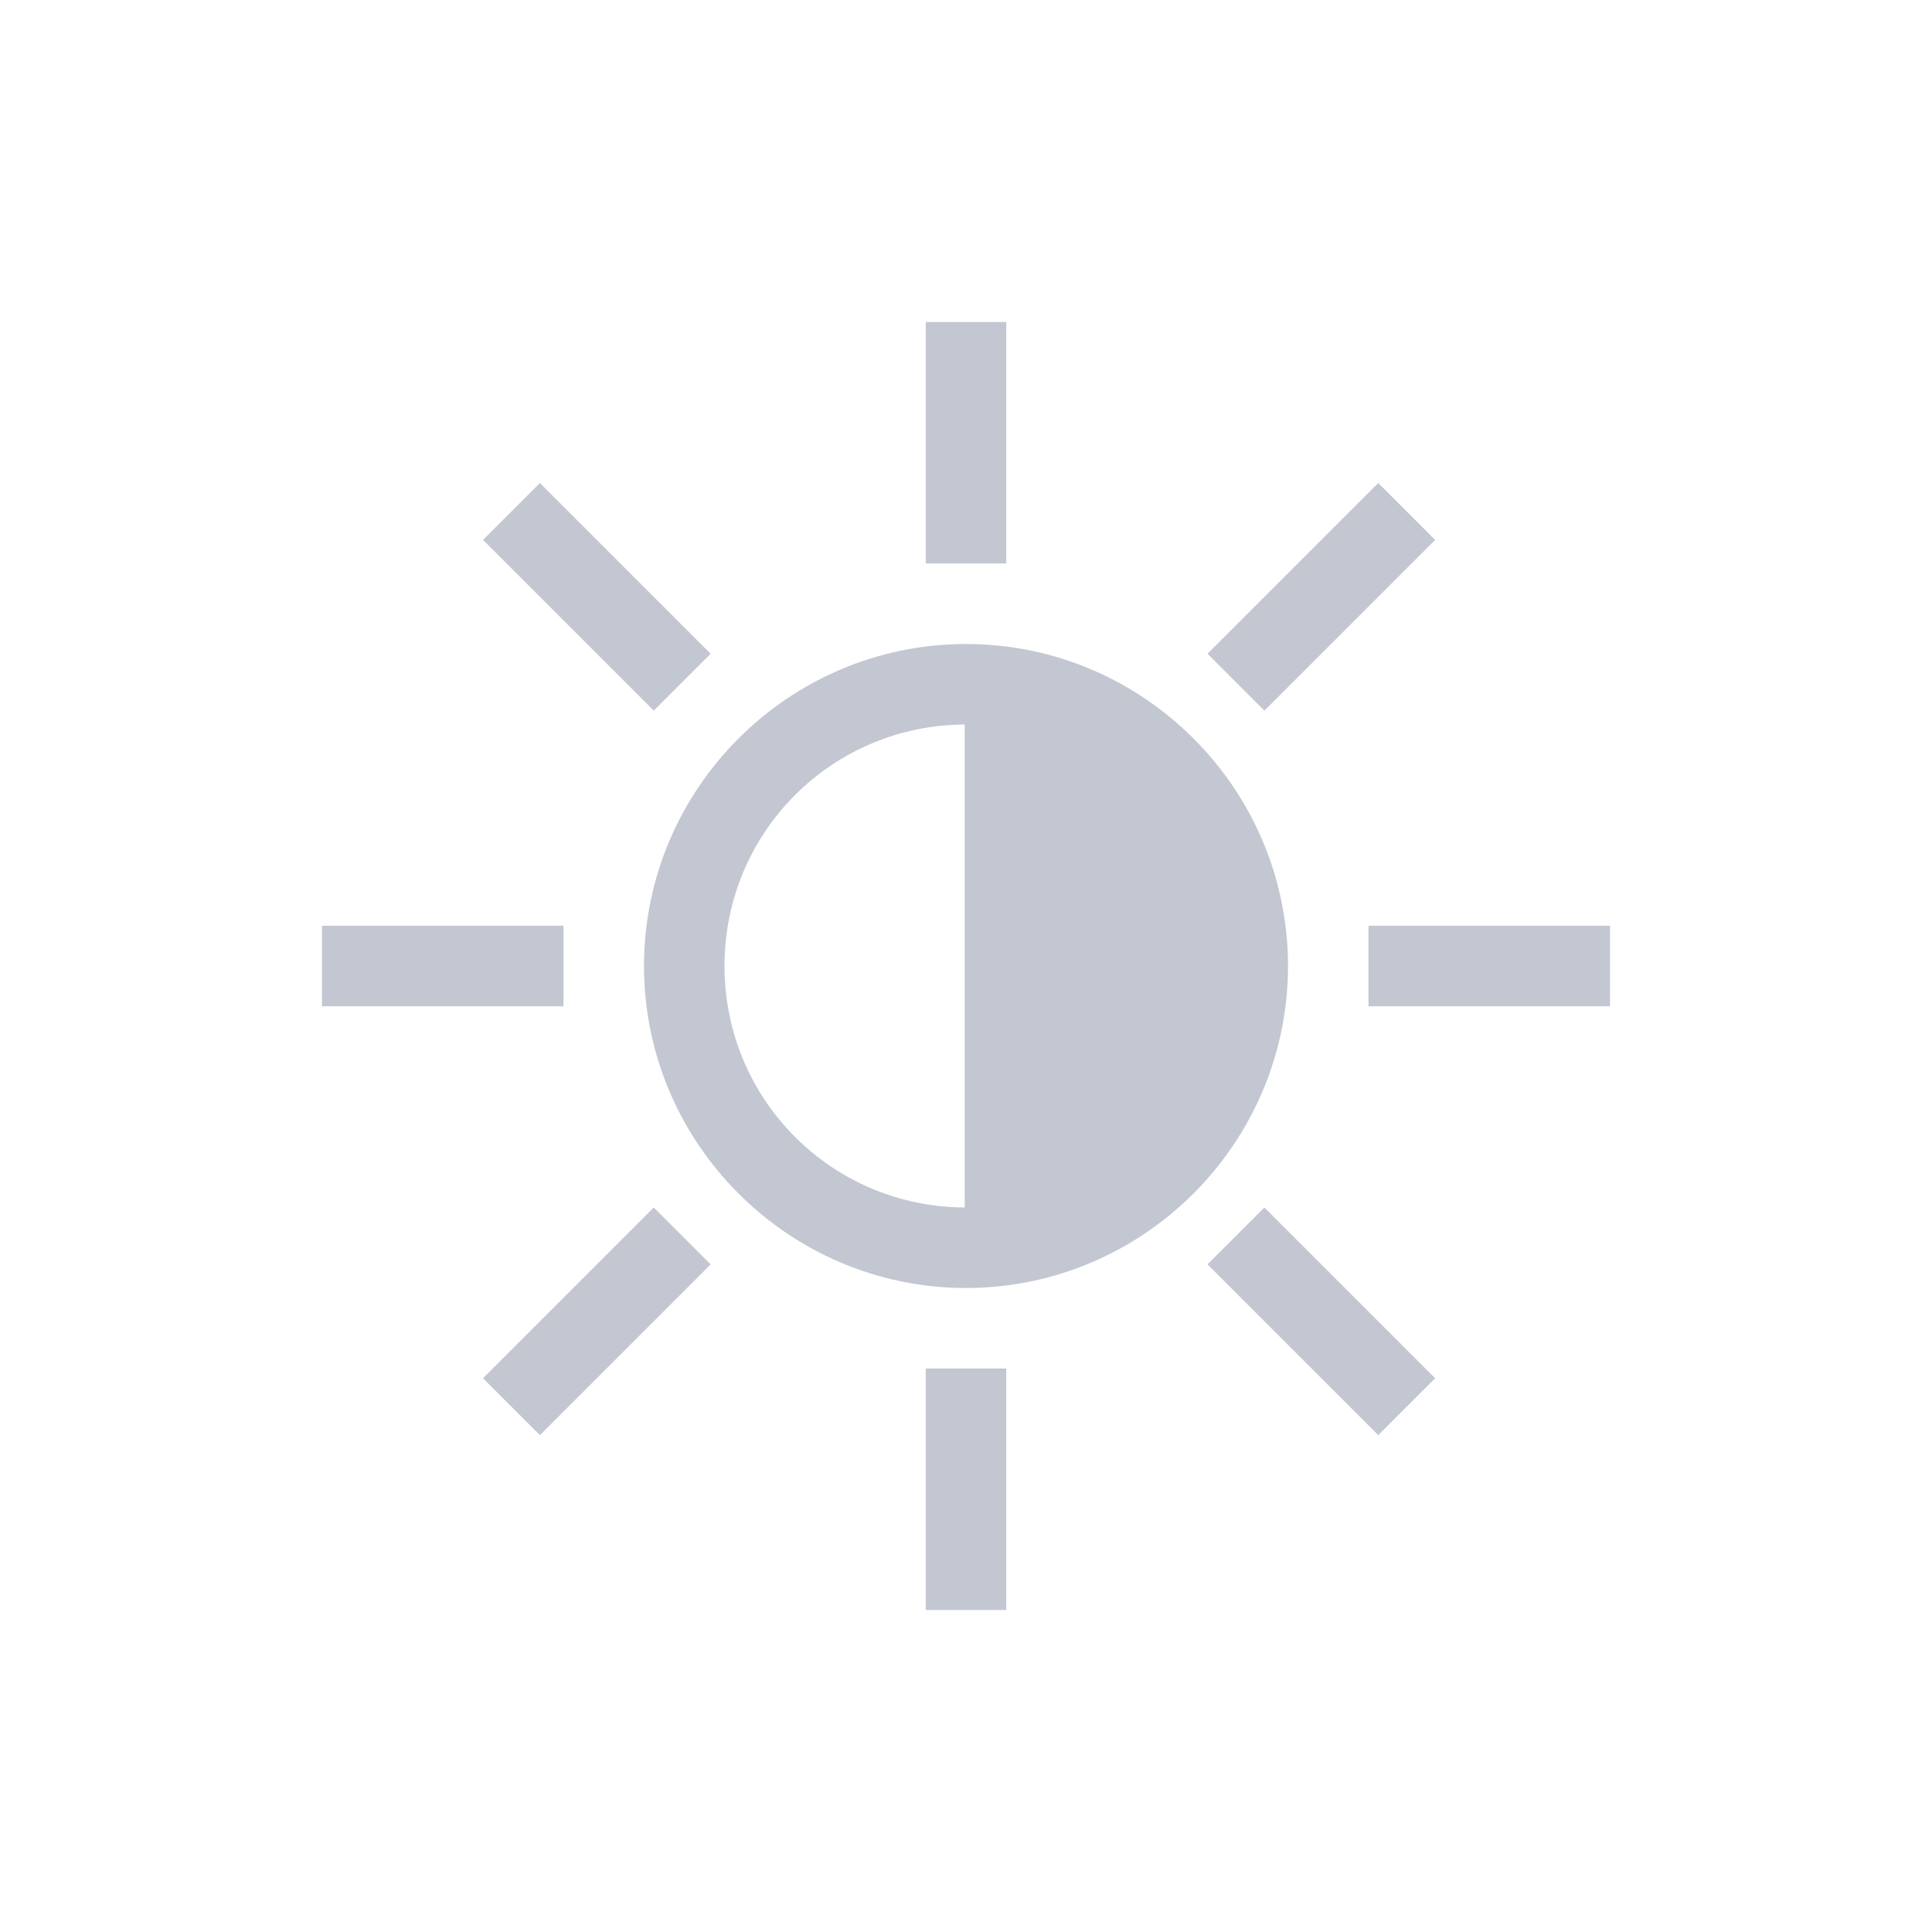 <svg xmlns="http://www.w3.org/2000/svg" version="1.1" viewBox="0 0 24 24" width="24" height="24">
  <defs>
    <style id="current-color-scheme" type="text/css">
            .ColorScheme-Text {
                color:#eff0f1;
            }
        </style>
  </defs>
  <g transform="translate(1,1)">
    <g shape-rendering="auto">
      <path d="m11 7c-2.203 0-4 1.797-4 4 0 2.203 1.797 4 4 4 2.203 0 4-1.797 4-4 0-2.203-1.797-4-4-4zm0 1c1.663 0 3 1.337 3 3 0 1.663-1.337 3-3 3-1.663 0-3-1.337-3-3 0-1.663 1.337-3 3-3z" class="ColorScheme-Text" fill="#c3c7d1" color-rendering="auto" dominant-baseline="auto" image-rendering="auto"/>
      <path d="m10.5 3v3h1v-3h-1z" class="ColorScheme-Text" fill="#c3c7d1" color-rendering="auto" dominant-baseline="auto" image-rendering="auto"/>
      <path d="m10.5 16v3h1v-3h-1z" class="ColorScheme-Text" fill="#c3c7d1" color-rendering="auto" dominant-baseline="auto" image-rendering="auto"/>
      <path d="m3 10.5v1h3v-1h-3z" class="ColorScheme-Text" fill="#c3c7d1" color-rendering="auto" dominant-baseline="auto" image-rendering="auto"/>
      <path d="m16 10.5v1h3v-1h-3z" class="ColorScheme-Text" fill="#c3c7d1" color-rendering="auto" dominant-baseline="auto" image-rendering="auto"/>
      <path d="m14.707 14-0.707 0.707 2.121 2.121 0.707-0.707-2.121-2.121z" class="ColorScheme-Text" fill="#c3c7d1" color-rendering="auto" dominant-baseline="auto" image-rendering="auto"/>
      <path d="M 5.707 5 L 5 5.707 L 7.121 7.828 L 7.828 7.121 L 5.707 5 z " class="ColorScheme-Text" fill="#c3c7d1" color-rendering="auto" dominant-baseline="auto" image-rendering="auto"/>
      <path d="M 7.121 14 L 5 16.121 L 5.707 16.828 L 7.828 14.707 L 7.121 14 z " class="ColorScheme-Text" fill="#c3c7d1" color-rendering="auto" dominant-baseline="auto" image-rendering="auto"/>
      <path d="M 16.121 5 L 14 7.121 L 14.707 7.828 L 16.828 5.707 L 16.121 5 z " class="ColorScheme-Text" fill="#c3c7d1" color-rendering="auto" dominant-baseline="auto" image-rendering="auto"/>
      <g>
        <path d="m11 7.75v6.5h2.167l1.083-2.167v-2.167l-1.083-2.167z" class="ColorScheme-Text" fill="#c3c7d1" color-rendering="auto" dominant-baseline="auto" image-rendering="auto"/>
        <path d="m10.984 7.734v0.016 6.516h2.191l1.09-2.178v-2.176l-1.09-2.178h-2.191zm0.031 0.031h2.141l1.078 2.154v2.16l-1.078 2.154h-2.141v-6.469z" class="ColorScheme-Text" fill="#c3c7d1" color-rendering="auto" dominant-baseline="auto" image-rendering="auto"/>
      </g>
    </g>
  </g>
</svg>
